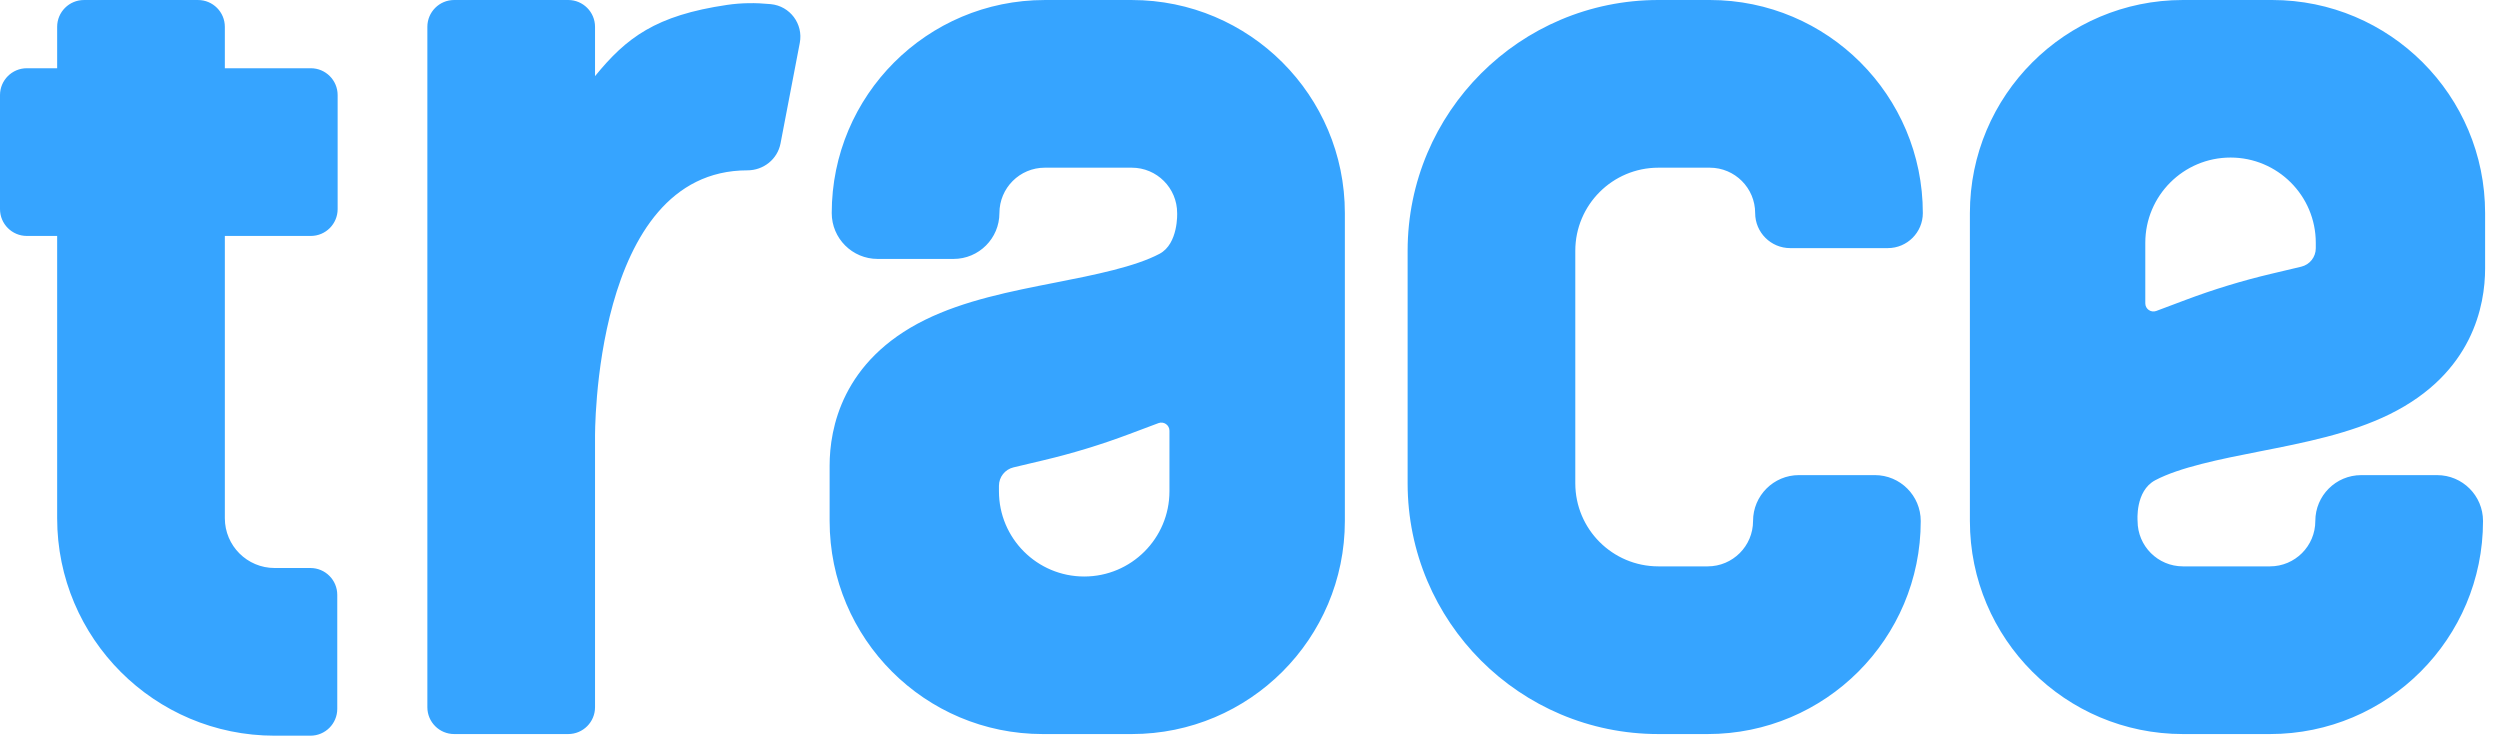 <?xml version="1.0" encoding="UTF-8" standalone="no"?>
<svg width="159px" height="47px" viewBox="0 0 159 47" version="1.1" xmlns="http://www.w3.org/2000/svg" xmlns:xlink="http://www.w3.org/1999/xlink">
    <!-- Generator: Sketch 41.2 (35397) - http://www.bohemiancoding.com/sketch -->
    <title>logo</title>
    <desc>Created with Sketch.</desc>
    <defs></defs>
    <g id="Symbols" stroke="none" stroke-width="1" fill="none" fill-rule="evenodd">
        <g id="logo/wordmark" fill="#36A4FF">
            <g id="logo">
                <path d="M108.609,46.686 L105.474,46.686 C96.666,46.686 89.525,39.545 89.525,30.736 L89.525,15.95 C89.525,7.141 96.666,0 105.474,0 L108.742,0 C116.226,0 122.292,6.067 122.292,13.551 C122.292,14.782 121.295,15.78 120.064,15.78 L113.856,15.78 C112.626,15.78 111.628,14.782 111.628,13.551 C111.628,11.957 110.335,10.665 108.742,10.665 L105.474,10.665 C102.556,10.665 100.189,13.031 100.189,15.95 L100.189,30.736 C100.189,33.655 102.555,36.021 105.474,36.021 L108.609,36.021 C110.202,36.021 111.494,34.729 111.494,33.136 C111.494,31.524 112.801,30.217 114.412,30.217 L119.241,30.217 C120.852,30.217 122.159,31.524 122.159,33.136 C122.159,40.619 116.092,46.686 108.609,46.686 Z M158.053,13.551 C158.053,6.067 151.987,0 144.503,0 L138.836,0 C131.353,0 125.285,6.067 125.285,13.551 L125.285,33.135 C125.285,40.619 131.352,46.686 138.836,46.686 L144.369,46.686 C151.853,46.686 157.92,40.619 157.92,33.135 C157.92,31.524 156.613,30.218 155.001,30.218 L150.173,30.218 C148.561,30.218 147.254,31.524 147.254,33.135 C147.254,34.729 145.963,36.021 144.369,36.021 L138.836,36.021 C137.242,36.021 135.95,34.729 135.95,33.135 C135.95,33.135 135.783,31.227 137.071,30.544 C138.619,29.724 141.19,29.205 143.684,28.716 C146.533,28.157 149.479,27.579 151.983,26.345 C157.265,23.744 158.053,19.421 158.053,17.076 L158.053,13.551 Z M147.284,15.79 C147.284,16.348 146.901,16.832 146.359,16.961 L144.437,17.417 C142.594,17.854 140.78,18.408 139.006,19.075 L137.138,19.777 C136.801,19.903 136.441,19.654 136.441,19.294 L136.441,15.442 C136.441,12.447 138.868,10.02 141.863,10.02 C144.857,10.02 147.284,12.447 147.284,15.442 L147.284,15.79 Z M52.764,33.135 C52.764,40.619 58.831,46.686 66.315,46.686 L71.982,46.686 C79.465,46.686 85.533,40.619 85.533,33.135 L85.533,13.551 C85.533,6.067 79.466,0.001 71.982,0.001 L66.448,0.001 C58.965,0.001 52.898,6.067 52.898,13.551 C52.898,15.162 54.205,16.468 55.817,16.468 L60.645,16.468 C62.257,16.468 63.563,15.162 63.563,13.551 C63.563,11.957 64.855,10.665 66.448,10.665 L71.982,10.665 C73.576,10.665 74.867,11.957 74.867,13.551 C74.867,13.551 74.954,15.501 73.747,16.142 C72.199,16.963 69.627,17.481 67.133,17.97 C64.284,18.529 61.339,19.107 58.835,20.341 C53.553,22.942 52.764,27.265 52.764,29.61 L52.764,33.135 Z M63.533,30.896 C63.533,30.338 63.916,29.854 64.459,29.725 L66.38,29.269 C68.224,28.832 70.038,28.278 71.812,27.611 L73.679,26.91 C74.016,26.783 74.377,27.032 74.377,27.392 L74.377,31.245 C74.377,34.239 71.95,36.666 68.955,36.666 C65.961,36.666 63.533,34.239 63.533,31.245 L63.533,30.896 Z M49.026,0.264 L48.984,0.26 C48.072,0.171 47.152,0.178 46.246,0.311 C41.696,0.98 39.837,2.395 37.844,4.843 L37.844,1.707 C37.844,0.765 37.081,0 36.138,0 L28.886,0 C27.943,0 27.18,0.765 27.18,1.707 L27.18,44.979 C27.18,45.922 27.943,46.686 28.886,46.686 L36.138,46.686 C37.081,46.686 37.844,45.922 37.844,44.979 L37.844,27.833 C37.844,27.833 37.663,10.834 47.532,10.834 C48.558,10.834 49.449,10.128 49.642,9.12 L50.867,2.725 C51.097,1.523 50.245,0.383 49.026,0.264 Z M21.474,13.299 L21.474,6.047 C21.474,5.105 20.71,4.34 19.768,4.34 L14.3,4.34 L14.3,1.706 C14.3,0.764 13.536,0.001 12.593,0.001 L5.341,0.001 C4.399,0.001 3.635,0.764 3.635,1.706 L3.635,4.34 L1.707,4.34 C0.764,4.34 -2.27373675e-13,5.105 -2.27373675e-13,6.047 L-2.27373675e-13,13.299 C-2.27373675e-13,14.241 0.764,15.006 1.707,15.006 L3.635,15.006 L3.635,32.959 C3.635,40.598 9.827,46.79 17.466,46.79 L19.743,46.79 C20.686,46.79 21.45,46.026 21.45,45.084 L21.45,37.832 C21.45,36.889 20.686,36.125 19.743,36.125 L17.466,36.125 C15.718,36.125 14.3,34.707 14.3,32.959 L14.3,15.006 L19.768,15.006 C20.71,15.006 21.474,14.241 21.474,13.299 Z" id="wordmark"></path>
            </g>
        </g>
    </g>
</svg>